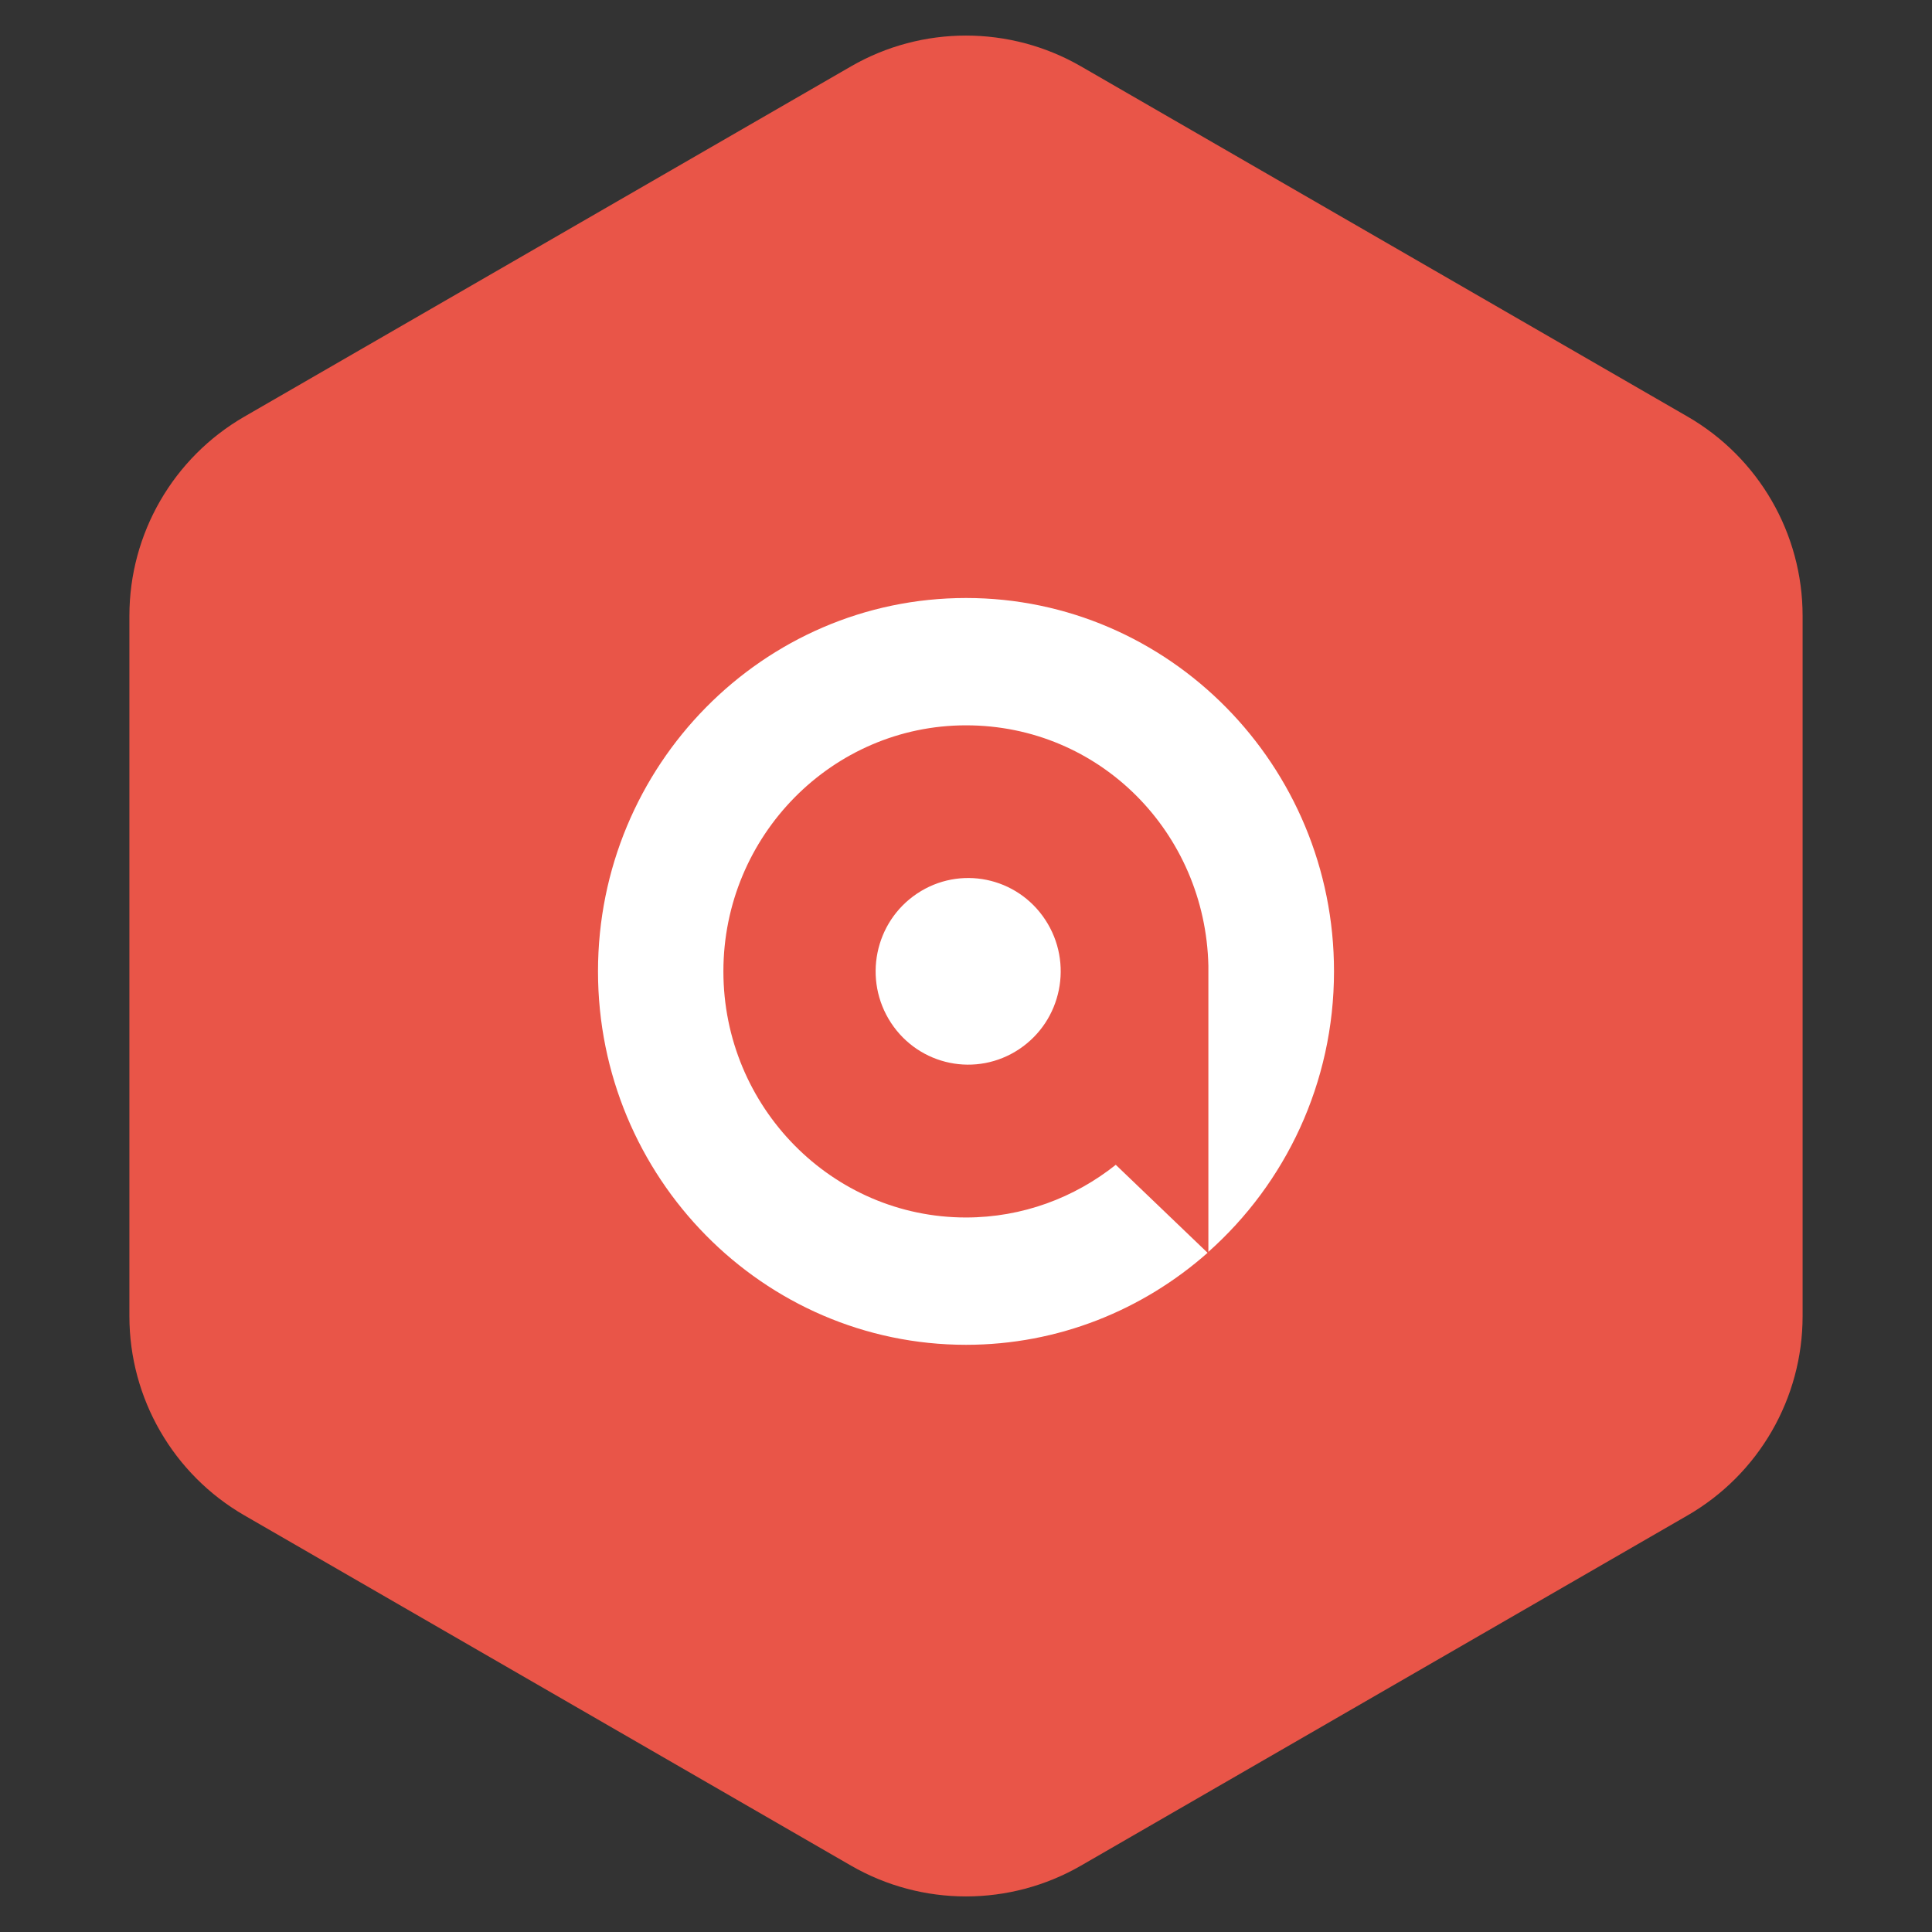 <svg width="42" height="42" viewBox="0 0 42 42" fill="none" xmlns="http://www.w3.org/2000/svg">
<rect x="0" y="0" width="42" height="42" fill="#333333" stroke="none"/>
<path d="M18.5 1.443C20.047 0.55 21.953 0.55 23.5 1.443L36.687 9.057C38.233 9.95 39.187 11.6 39.187 13.387V28.613C39.187 30.4 38.233 32.05 36.687 32.943L23.5 40.557C21.953 41.45 20.047 41.45 18.5 40.557L5.313 32.943C3.766 32.05 2.813 30.4 2.813 28.613V13.387C2.813 11.6 3.766 9.95 5.313 9.057L18.5 1.443Z" fill="#E95548"/>
<g clip-path="url(#clip0_1937_10436)">
<path d="M21.001 13C16.59 13 13 16.64 13 21.117C13 25.595 16.59 29.235 21.001 29.235C23.009 29.235 24.845 28.478 26.252 27.235L25.258 26.282L24.256 25.322C23.358 26.037 22.227 26.467 20.999 26.467C18.091 26.467 15.726 24.067 15.726 21.117C15.726 18.168 18.094 15.768 21.001 15.768C23.909 15.768 26.203 18.101 26.269 20.992V27.215C27.943 25.727 29 23.545 29 21.117C29.003 16.64 25.412 13 21.001 13Z" fill="white"/>
<path d="M22.724 19.996C23.338 20.931 23.084 22.188 22.157 22.807C21.23 23.426 19.984 23.17 19.37 22.236C18.757 21.301 19.01 20.044 19.937 19.425C20.864 18.806 22.11 19.061 22.724 19.996Z" fill="white"/>
</g>
<defs>
<clipPath id="clip0_1937_10436">
<rect x="13" y="13" width="16" height="16.235" rx="5" fill="white"/>
</clipPath>
</defs>
</svg>
